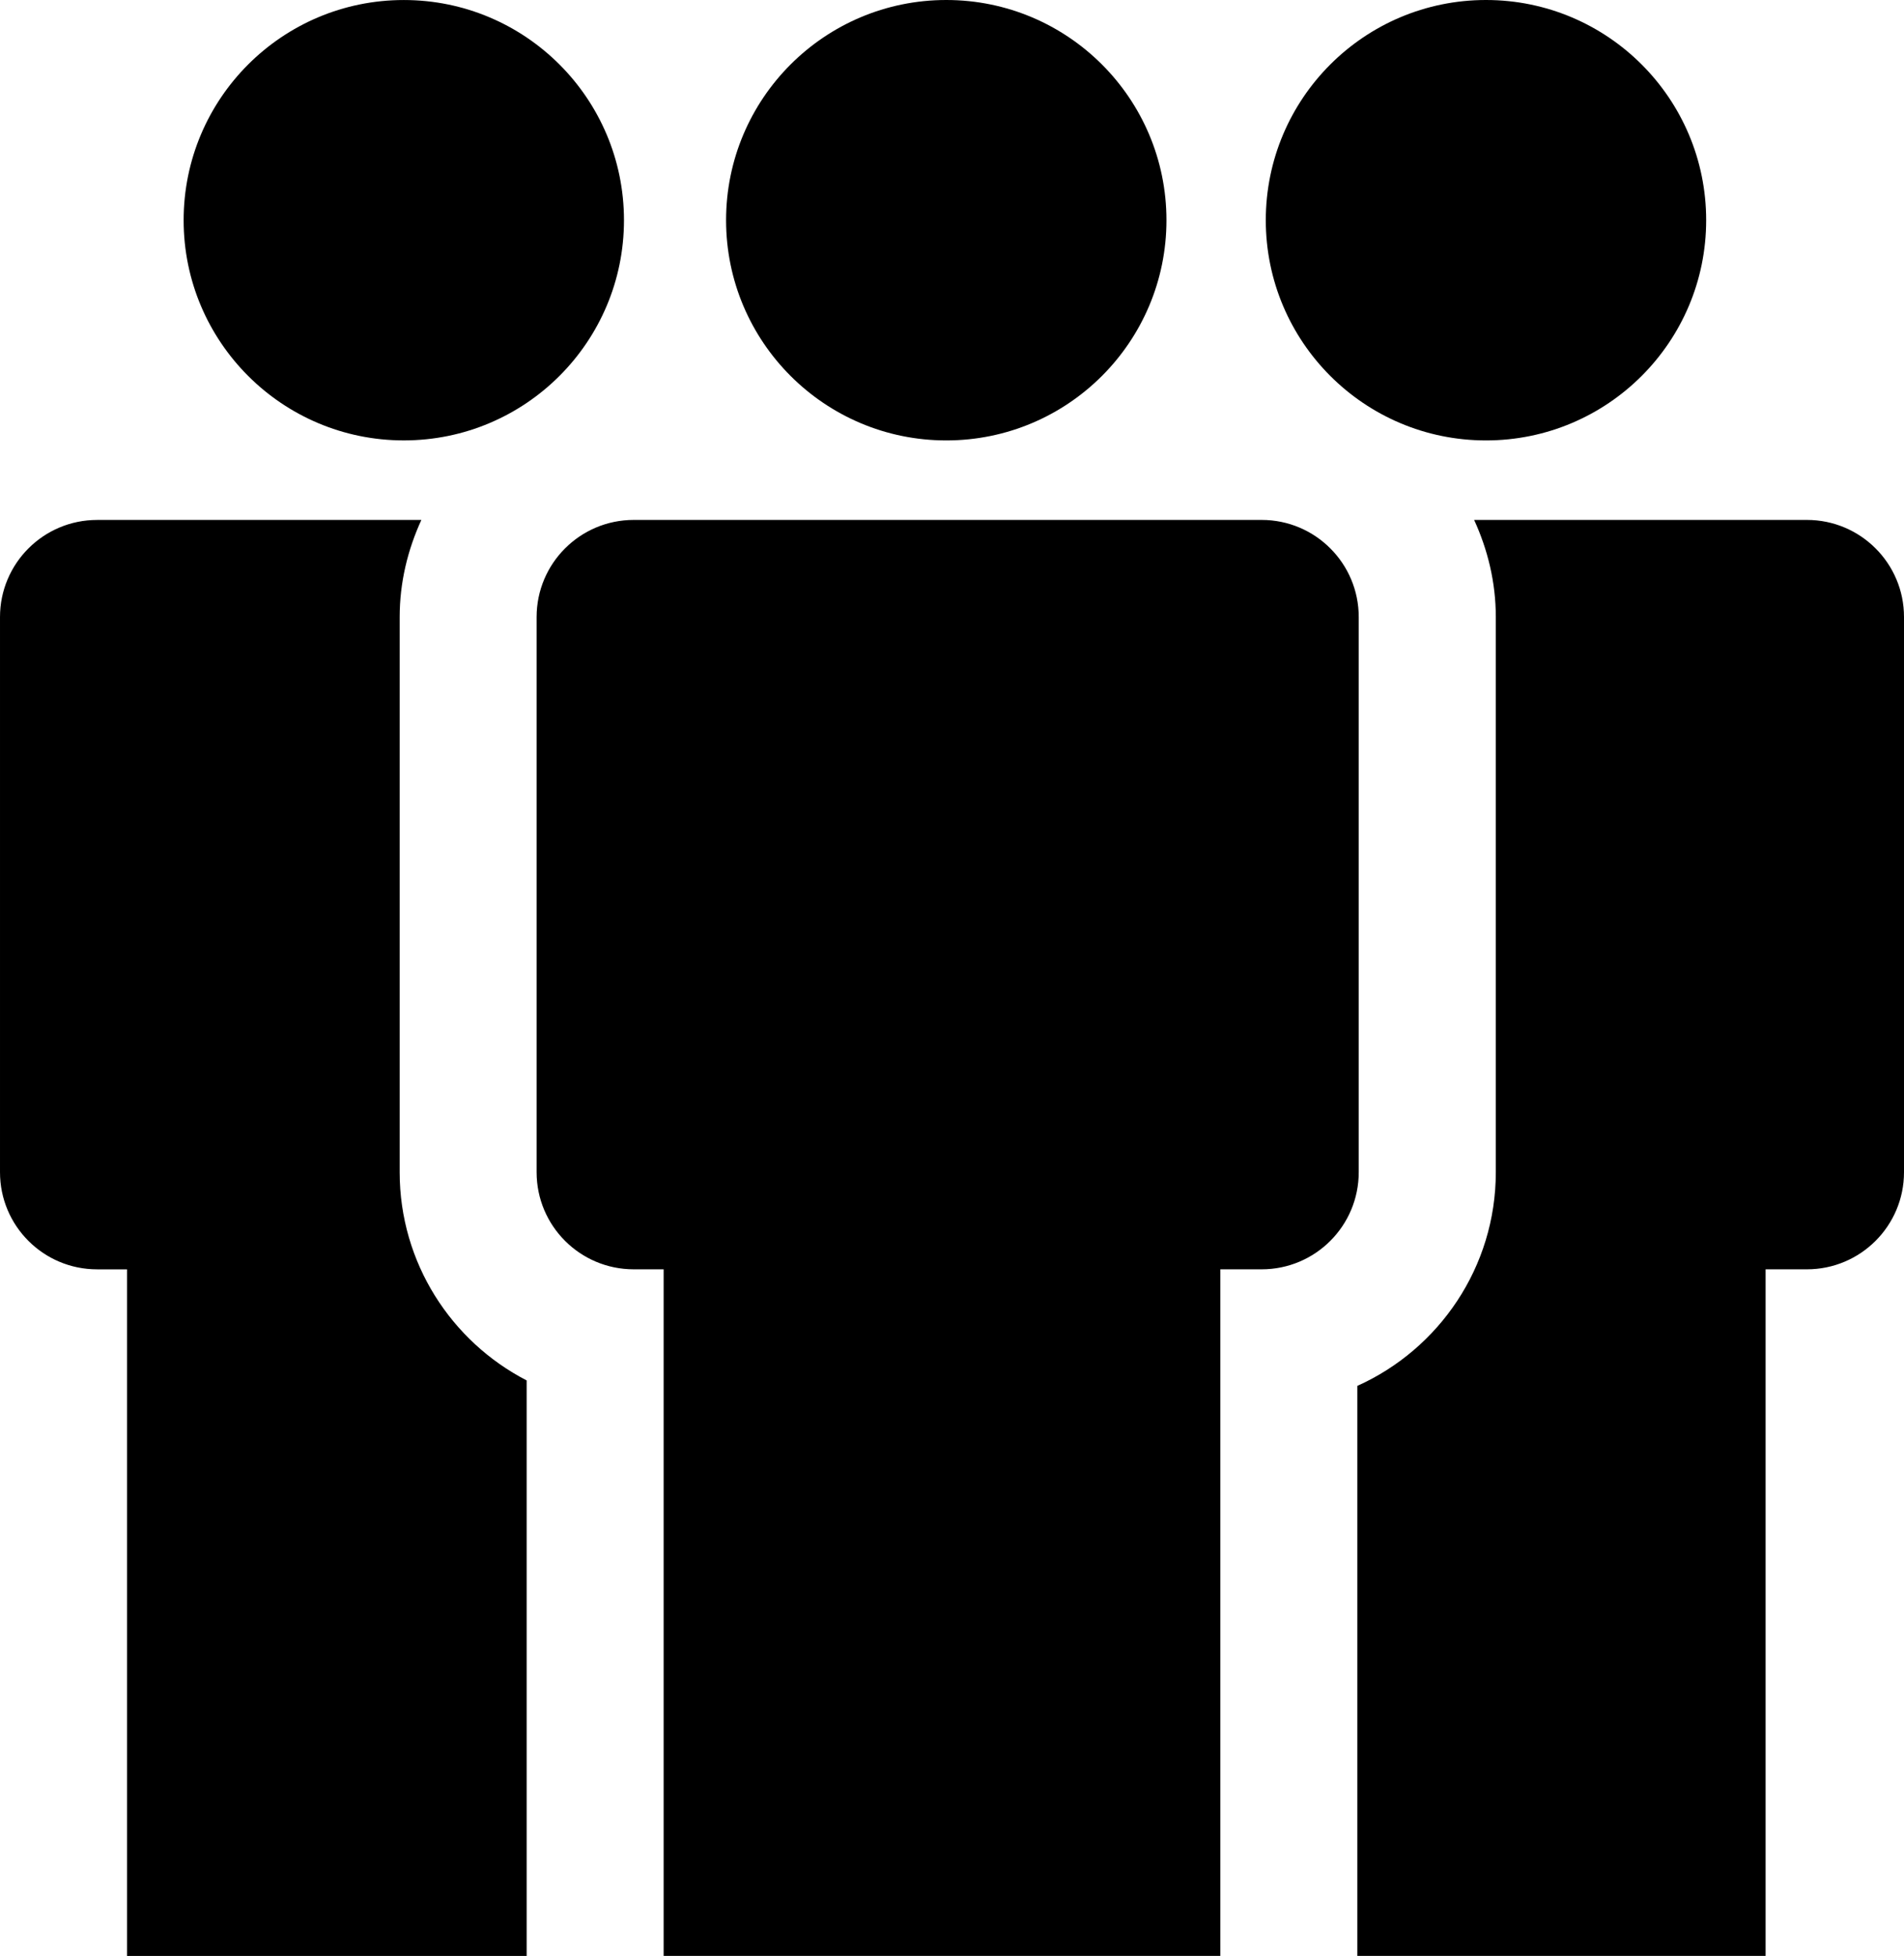 <svg xmlns="http://www.w3.org/2000/svg" width="90.276" height="92.729" viewBox="-0.589 3.544 90.276 92.729" enable-background="new -0.589 3.544 90.276 92.729"><circle cx="18.557" cy="13.984" r="10.439"/><circle cx="44.277" cy="13.984" r="10.44"/><circle cx="69.867" cy="13.984" r="10.44"/><path d="M59.23 28.193h-29.77c-2.544 0-4.606 2.062-4.606 4.604v26.32c0 2.545 2.062 4.604 4.606 4.604h1.417v32.55h26.394v-32.55h1.959c2.545 0 4.604-2.061 4.604-4.604v-26.32c0-2.541-2.059-4.604-4.604-4.604zM18.361 59.118v-26.32c0-1.646.383-3.195 1.028-4.604h-15.374c-2.542 0-4.604 2.062-4.604 4.604v26.32c0 2.545 2.062 4.604 4.604 4.604h1.418v32.55h18.949v-27.284c-3.573-1.844-6.021-5.577-6.021-9.87zM85.083 28.193h-15.778c.645 1.408 1.028 2.959 1.028 4.604v26.32c0 4.508-2.7 8.393-6.565 10.13v27.024h19.357v-32.55h1.957c2.543 0 4.605-2.061 4.605-4.604v-26.32c.002-2.541-2.062-4.604-4.604-4.604z"/></svg>
